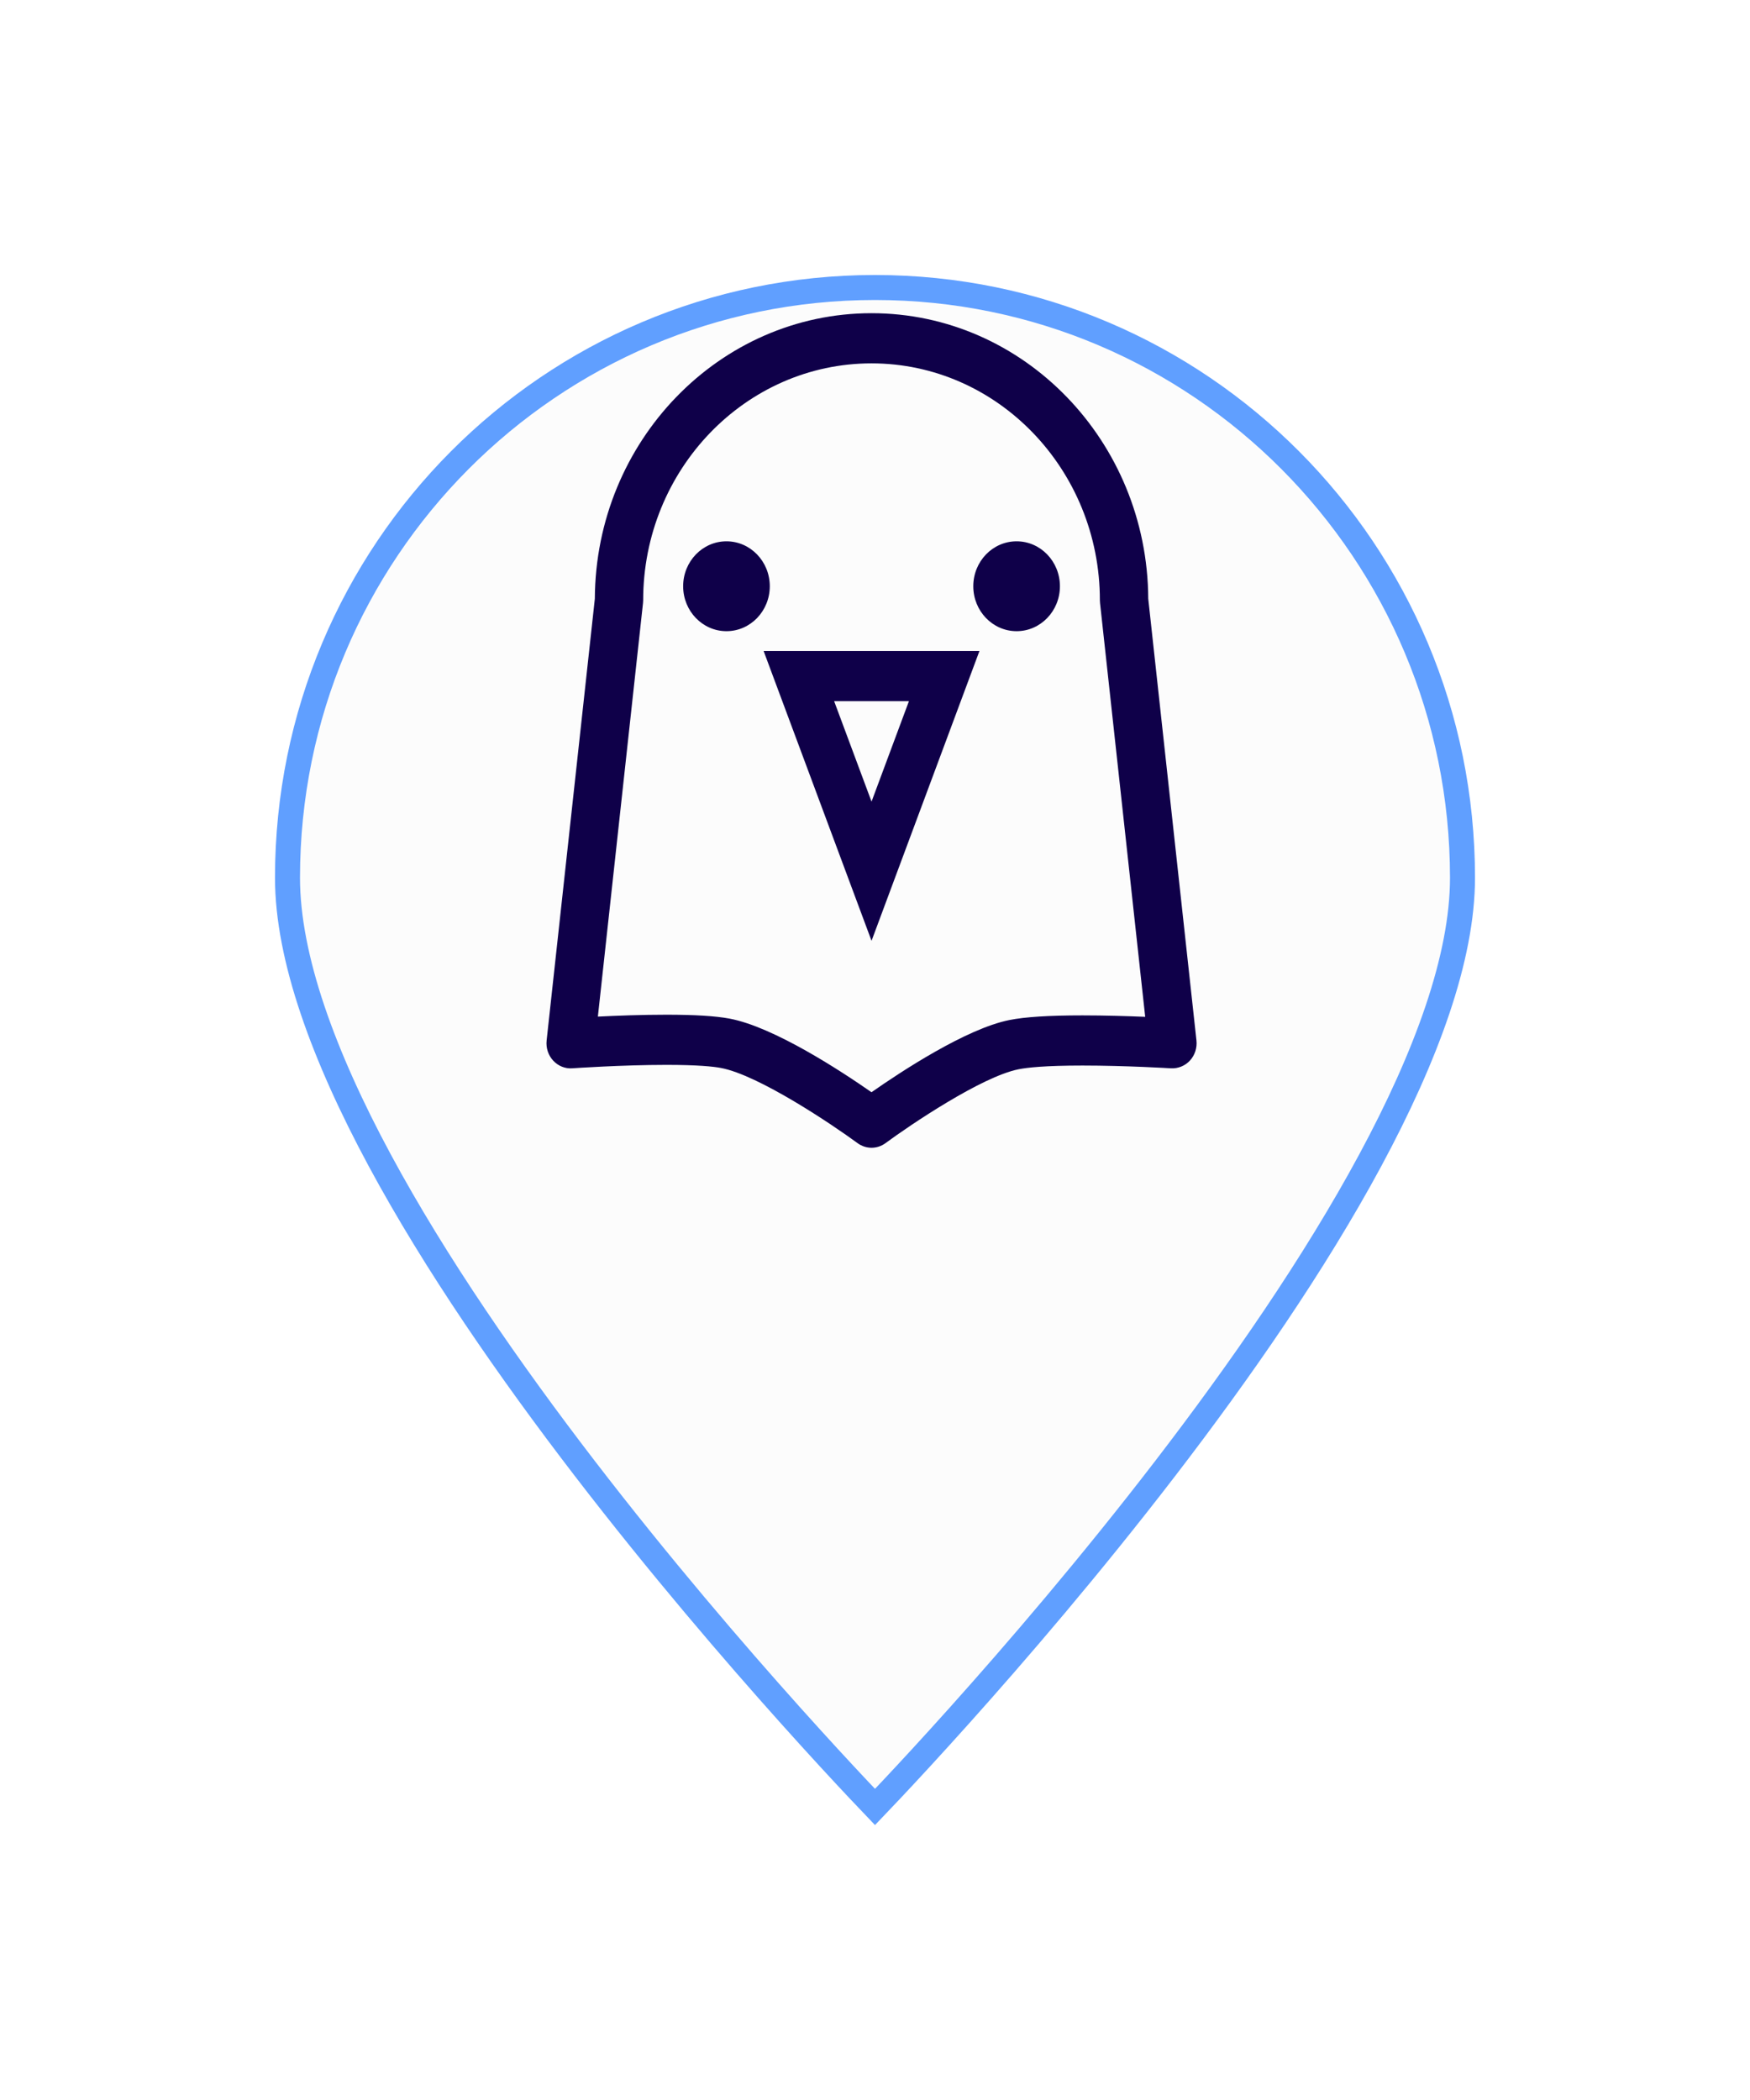 <svg width="140" height="168" viewBox="0 0 140 168" fill="none" xmlns="http://www.w3.org/2000/svg">
<g filter="url(#filter0_d)">
<path d="M117 58.222C117 84.855 69 134 69 134C69 134 21 84.855 21 58.222C21 31.59 42.49 10 69 10C95.51 10 117 31.59 117 58.222Z" fill="#FCFCFC"/>
<path d="M116 58.222C116 64.624 113.1 72.508 108.62 80.824C104.155 89.111 98.19 97.703 92.207 105.489C86.227 113.271 80.244 120.227 75.755 125.238C73.511 127.743 71.642 129.761 70.334 131.151C69.786 131.734 69.337 132.207 69 132.559C68.663 132.207 68.214 131.734 67.666 131.151C66.358 129.761 64.489 127.743 62.245 125.238C57.756 120.227 51.773 113.271 45.793 105.489C39.81 97.703 33.845 89.111 29.38 80.824C24.9 72.508 22 64.624 22 58.222C22 32.138 43.047 11 69 11C94.953 11 116 32.138 116 58.222Z" stroke="#609FFF" stroke-width="2"/>
</g>
<g clip-path="url(#clip0)">
<path d="M95.716 83.236L91.86 47.901C91.799 35.293 81.892 25.056 69.723 25.056C57.554 25.056 47.646 35.294 47.587 47.901L43.73 83.236C43.665 83.827 43.857 84.418 44.253 84.848C44.65 85.278 45.211 85.508 45.781 85.464C45.821 85.461 49.765 85.19 53.317 85.19C55.821 85.19 57.065 85.323 57.668 85.436C60.69 85.999 66.587 89.969 68.605 91.452C68.94 91.697 69.331 91.821 69.723 91.821C70.115 91.821 70.508 91.697 70.843 91.449C72.797 90.008 78.518 86.137 81.48 85.543C82.161 85.406 83.603 85.244 86.604 85.244C90.057 85.244 93.643 85.462 93.678 85.465C94.245 85.493 94.803 85.272 95.197 84.843C95.59 84.413 95.78 83.825 95.716 83.236ZM86.604 81.231C83.911 81.231 81.996 81.353 80.745 81.604C77.277 82.299 72.049 85.749 69.72 87.379C67.336 85.716 61.913 82.151 58.352 81.487C57.233 81.278 55.586 81.177 53.316 81.177C51.358 81.177 49.328 81.253 47.83 81.328L51.441 48.243C51.45 48.168 51.454 48.093 51.454 48.018C51.454 37.569 59.648 29.069 69.722 29.069C79.795 29.069 87.99 37.569 87.99 48.018C87.99 48.093 87.995 48.169 88.003 48.243L91.616 81.346C90.246 81.288 88.424 81.231 86.604 81.231Z" fill="#0F0049"/>
<path d="M58.117 50.494C60.031 50.494 61.583 48.885 61.583 46.9C61.583 44.914 60.031 43.305 58.117 43.305C56.203 43.305 54.652 44.914 54.652 46.9C54.652 48.885 56.203 50.494 58.117 50.494Z" fill="#0F0049"/>
<path d="M81.328 50.494C83.242 50.494 84.794 48.885 84.794 46.9C84.794 44.914 83.242 43.305 81.328 43.305C79.414 43.305 77.863 44.914 77.863 46.9C77.863 48.885 79.414 50.494 81.328 50.494Z" fill="#0F0049"/>
<path d="M69.723 75.266L78.355 52.081H61.09L69.723 75.266ZM69.723 64.129L66.731 56.094H72.714L69.723 64.129Z" fill="#0F0049"/>
</g>
<defs>
<filter id="filter0_d" x="0" y="0" width="140" height="168" filterUnits="userSpaceOnUse" color-interpolation-filters="sRGB">
<feFlood flood-opacity="0" result="BackgroundImageFix"/>
<feColorMatrix in="SourceAlpha" type="matrix" values="0 0 0 0 0 0 0 0 0 0 0 0 0 0 0 0 0 0 127 0"/>
<feOffset dx="1" dy="12"/>
<feGaussianBlur stdDeviation="11"/>
<feColorMatrix type="matrix" values="0 0 0 0 0 0 0 0 0 0 0 0 0 0 0 0 0 0 0.09 0"/>
<feBlend mode="normal" in2="BackgroundImageFix" result="effect1_dropShadow"/>
<feBlend mode="normal" in="SourceGraphic" in2="effect1_dropShadow" result="shape"/>
</filter>
<clipPath id="clip0">
<rect width="52.87" height="66.876" fill="white" transform="translate(43.261 25)"/>
</clipPath>
</defs>
</svg>
